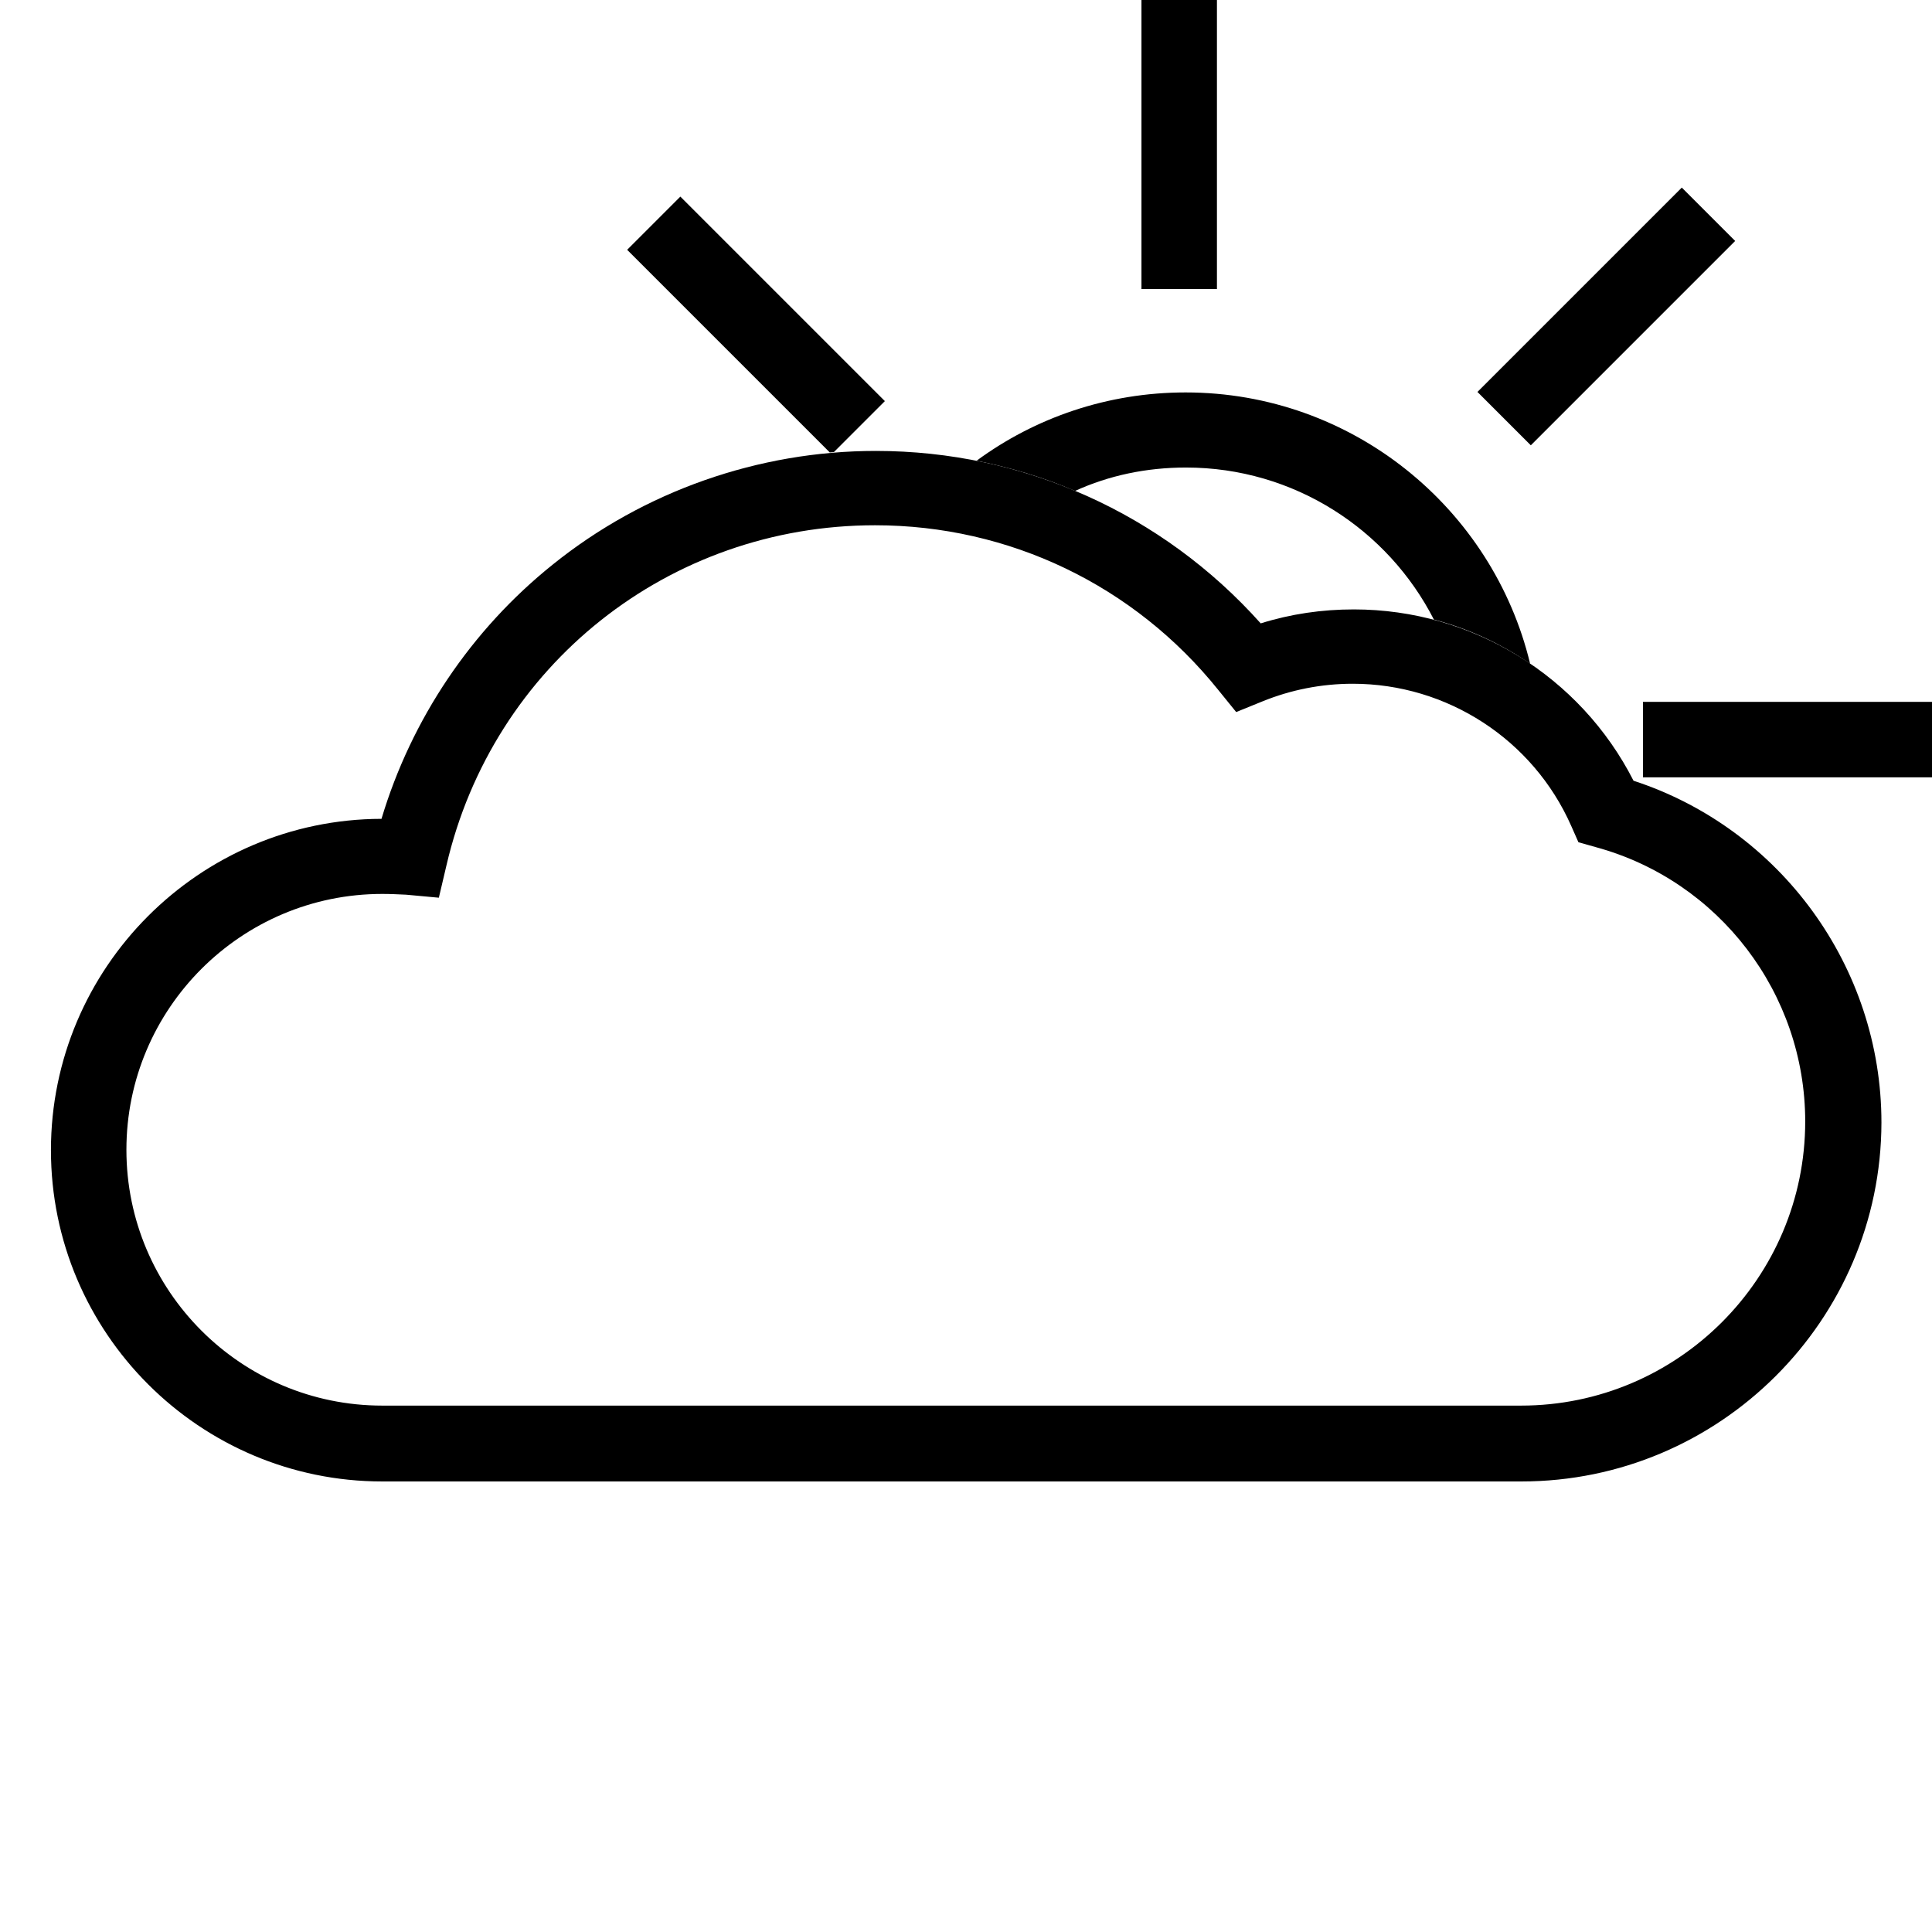 <?xml version="1.0" encoding="utf-8"?>
<!-- Generator: Adobe Illustrator 19.2.0, SVG Export Plug-In . SVG Version: 6.00 Build 0)  -->
<svg version="1.1" id="icon" xmlns="http://www.w3.org/2000/svg" xmlns:xlink="http://www.w3.org/1999/xlink" x="0px" y="0px"
	 viewBox="0 0 512 512" style="enable-background:new 0 0 512 512;" xml:space="preserve">
<g>
	<path d="M314.3,123.9c28.6,0,53.5,16.4,65.7,40.3c9.2,2.4,17.8,6.4,25.5,11.7c-9.9-41.2-47.1-71.9-91.3-71.9
		c-20.7,0-39.9,6.7-55.4,18.1c9,1.8,17.7,4.4,26.1,8C293.9,126,303.8,123.9,314.3,123.9z"/>
	<path d="M234.5,106.3l-54.2-54.2l-14.1,14.1l53.7,53.7c0.4,0,0.7-0.1,1.1-0.1L234.5,106.3z"/>
	<rect x="387.4" y="73.8" transform="matrix(0.707 -0.707 0.707 0.707 65.473 325.585)" width="76.6" height="20"/>
	<rect x="302.5" width="20" height="76.6"/>
	<rect x="435.4" y="186" width="76.6" height="20"/>
	<path d="M403.2,392.6H101.3c-48.4,0-87.8-39.4-87.8-87.8c0-48.3,39.3-87.7,87.6-87.8c7.9-26.4,23.8-50.1,45.4-67.4
		c24.1-19.4,54.5-30.1,85.6-30.1c39.2,0,76,16.6,102,45.7c8-2.5,16.2-3.7,24.7-3.7c31.4,0,60,17.7,74.1,45.4
		c38.9,12.7,65.7,49.3,65.7,90.6C498.5,349.9,455.7,392.6,403.2,392.6z M101.3,236.9c-37.4,0-67.8,30.4-67.8,67.8
		s30.4,67.8,67.8,67.8h301.8c41.5,0,75.3-33.8,75.3-75.3c0-33.9-22.8-63.8-55.5-72.7l-4.6-1.3l-1.9-4.3
		c-10.1-22.9-32.9-37.7-57.9-37.7c-8.3,0-16.4,1.6-24,4.7l-6.9,2.8l-4.7-5.8c-22.3-27.8-55.5-43.7-91-43.7
		c-54.6,0-101.3,37.1-113.6,90.2l-2,8.5l-8.7-0.8C105.5,237,103.4,236.9,101.3,236.9z"/>
</g>
</svg>
